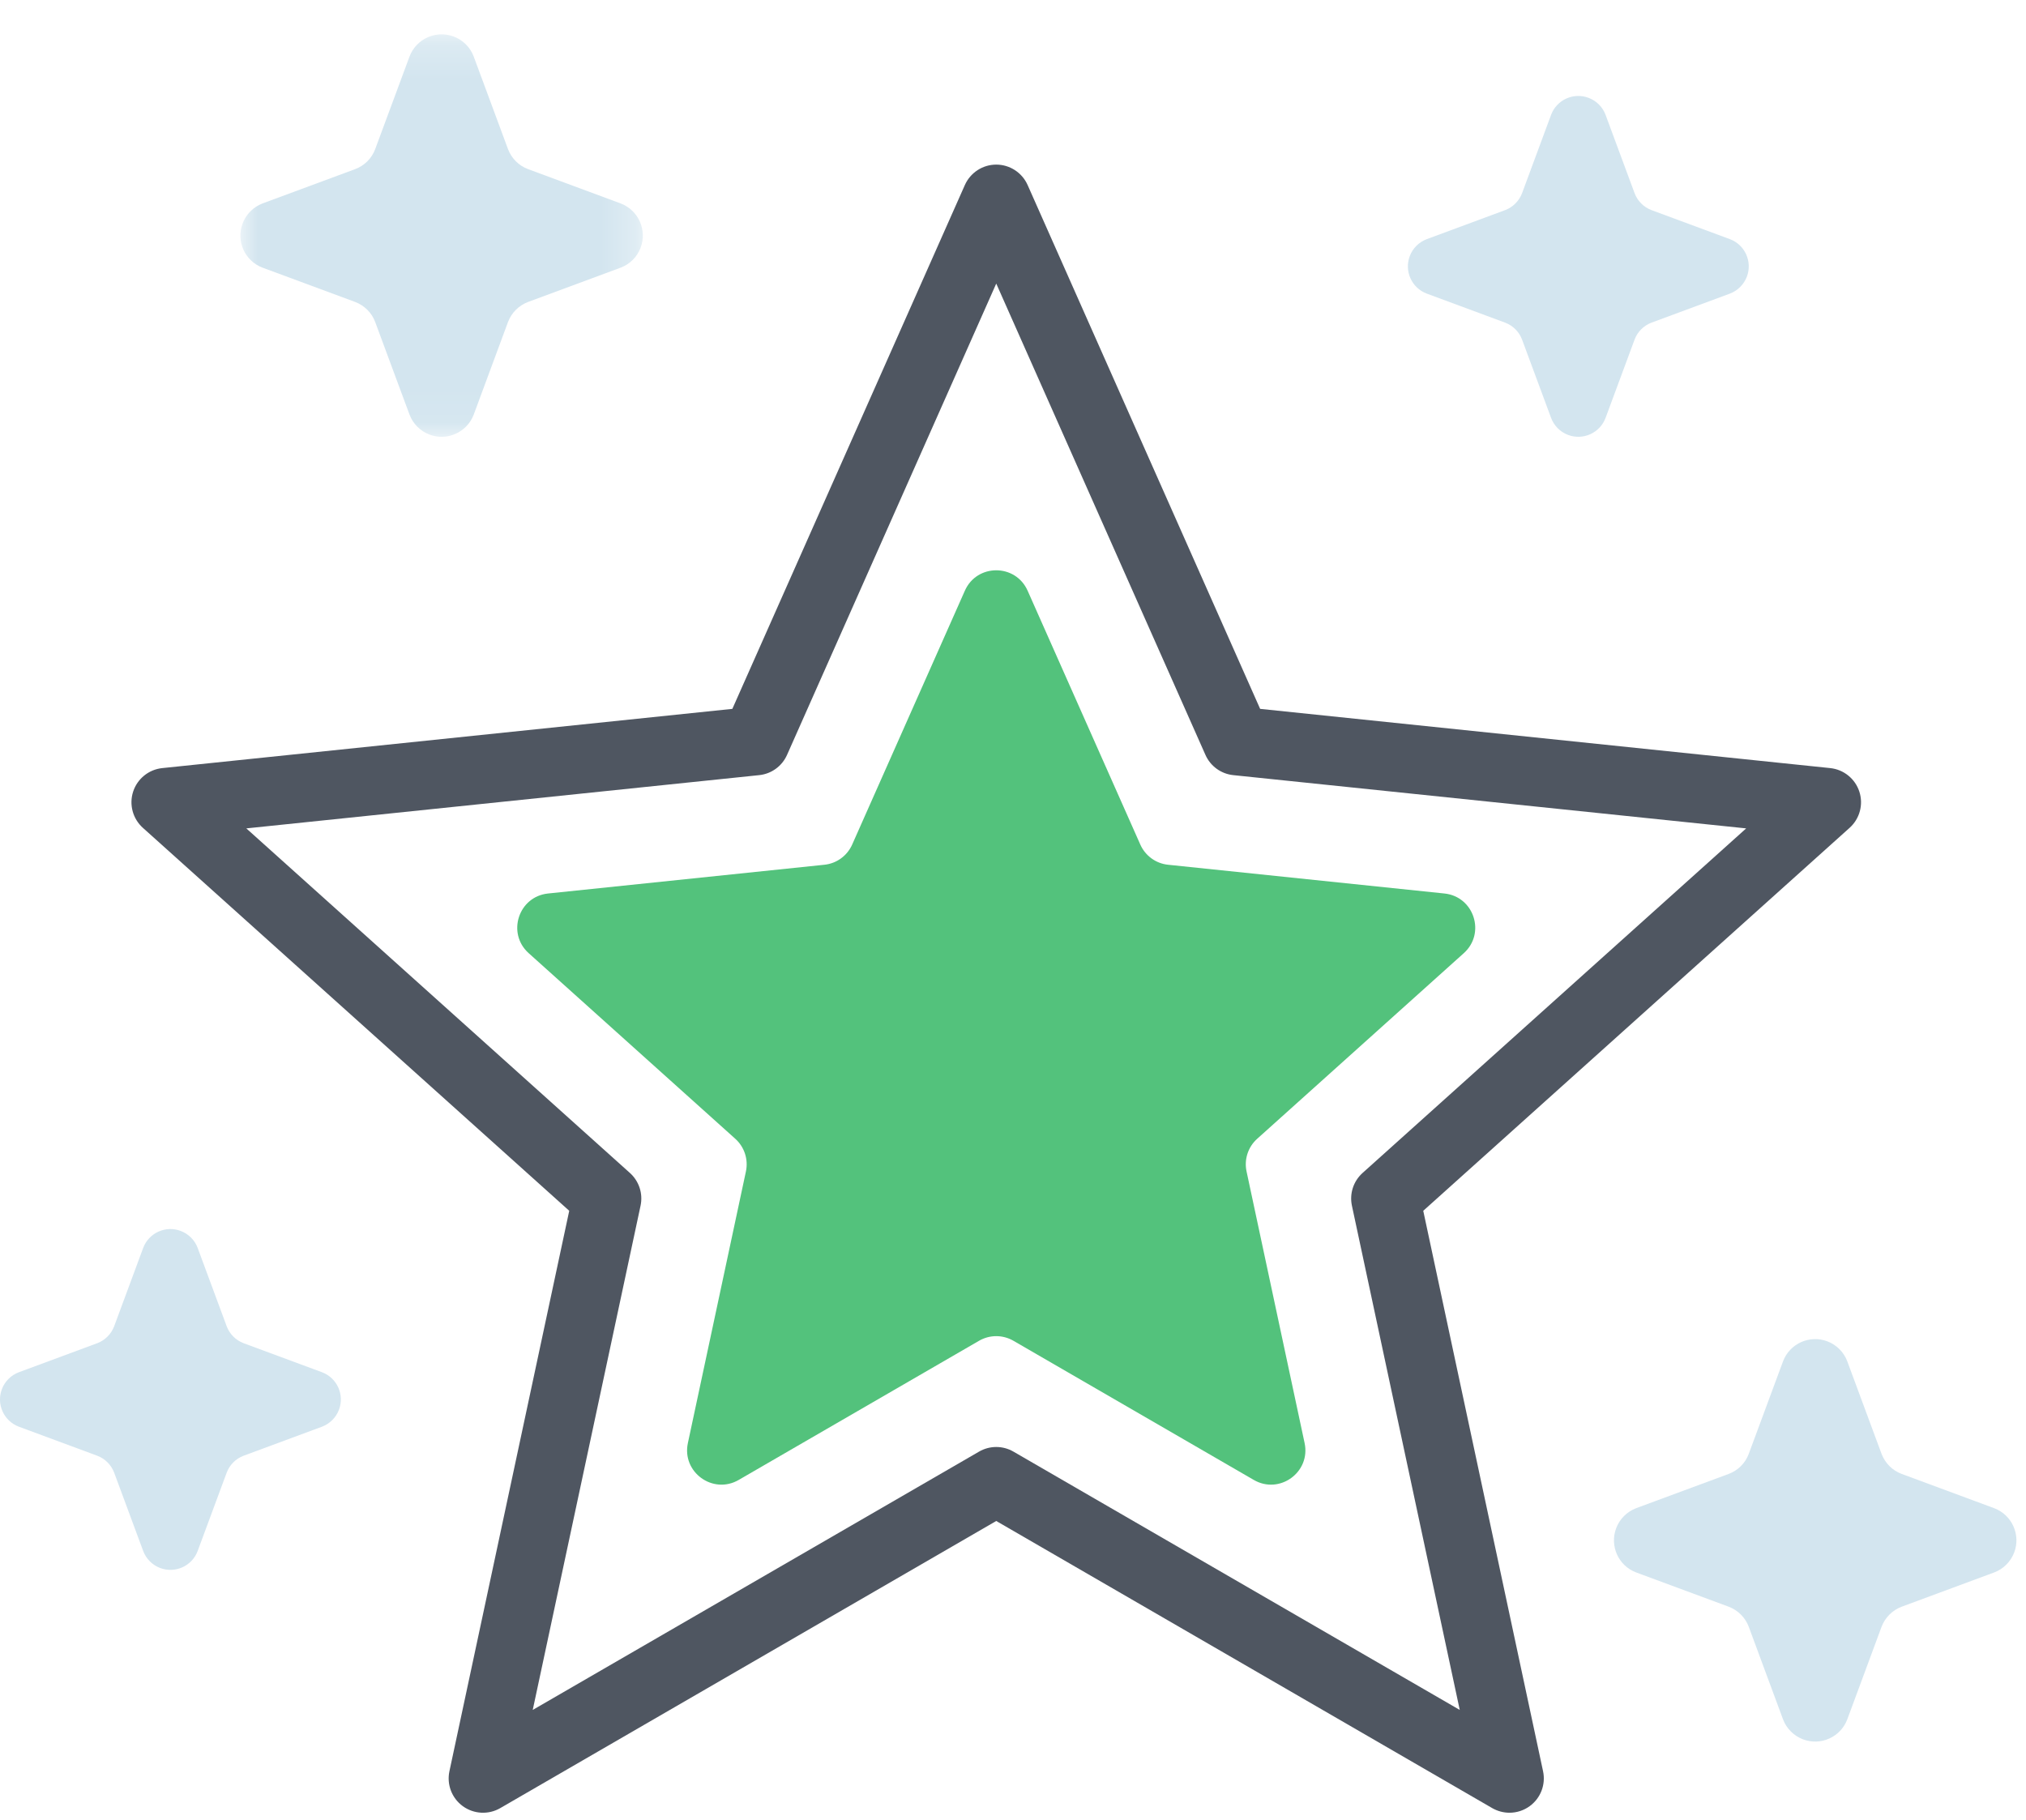 <?xml version="1.0" encoding="UTF-8"?>
<svg width="59px" height="53px" viewBox="0 0 59 53" version="1.1" xmlns="http://www.w3.org/2000/svg" xmlns:xlink="http://www.w3.org/1999/xlink">
    <!-- Generator: Sketch 49.3 (51167) - http://www.bohemiancoding.com/sketch -->
    <title>Icon/ Star</title>
    <desc>Created with Sketch.</desc>
    <defs>
        <polygon id="path-1" points="0 0.206 11.721 0.206 11.721 11.927 0 11.927"></polygon>
    </defs>
    <g id="Icon/-Star" stroke="none" stroke-width="1" fill="none" fill-rule="evenodd">
        <g id="Page-1">
            <g id="Group-3" transform="translate(7, 0.794)">
                <mask id="mask-2" fill="white">
                    <use xlink:href="#path-1"></use>
                </mask>
                <g id="Clip-2"></g>
                <path d="M6.795,0.852 L7.795,3.552 C7.897,3.819 8.108,4.031 8.376,4.131 L11.075,5.131 C11.591,5.328 11.851,5.905 11.655,6.421 C11.555,6.689 11.344,6.9 11.075,7.001 L8.376,8.001 C8.108,8.103 7.897,8.314 7.795,8.581 L6.795,11.282 C6.599,11.798 6.022,12.058 5.505,11.862 C5.239,11.76 5.027,11.549 4.926,11.282 L3.925,8.581 C3.825,8.314 3.612,8.103 3.345,8.001 L0.645,7.001 C0.13,6.806 -0.131,6.229 0.066,5.712 C0.167,5.445 0.379,5.233 0.645,5.131 L3.345,4.131 C3.612,4.031 3.825,3.819 3.925,3.552 L4.926,0.852 C5.122,0.335 5.699,0.076 6.215,0.271 C6.484,0.373 6.694,0.584 6.795,0.852" id="Fill-1" fill="#D3E5EF" mask="url(#mask-2)"></path>
            </g>
            <path d="M53.795,39.646 L54.795,42.346 C54.898,42.613 55.108,42.825 55.376,42.925 L58.075,43.925 C58.592,44.122 58.852,44.699 58.656,45.215 C58.554,45.483 58.343,45.694 58.075,45.795 L55.376,46.795 C55.108,46.897 54.898,47.108 54.795,47.375 L53.795,50.076 C53.599,50.592 53.023,50.852 52.505,50.656 C52.239,50.554 52.026,50.343 51.925,50.076 L50.925,47.375 C50.825,47.108 50.612,46.897 50.346,46.795 L47.645,45.795 C47.13,45.6 46.87,45.023 47.066,44.506 C47.166,44.239 47.379,44.027 47.645,43.925 L50.346,42.925 C50.612,42.825 50.825,42.613 50.925,42.346 L51.925,39.646 C52.121,39.129 52.699,38.87 53.215,39.065 C53.483,39.167 53.694,39.378 53.795,39.646" id="Fill-4" fill="#D3E5EF"></path>
            <path d="M46.755,3.341 L47.602,5.628 C47.688,5.854 47.866,6.033 48.093,6.119 L50.38,6.966 C50.817,7.132 51.037,7.62 50.871,8.058 C50.785,8.284 50.606,8.463 50.38,8.55 L48.093,9.397 C47.866,9.483 47.688,9.661 47.602,9.888 L46.755,12.174 C46.589,12.612 46.1,12.831 45.663,12.666 C45.436,12.58 45.257,12.401 45.171,12.174 L44.324,9.888 C44.238,9.661 44.059,9.483 43.833,9.397 L41.547,8.55 C41.109,8.384 40.889,7.895 41.055,7.457 C41.141,7.231 41.32,7.052 41.547,6.966 L43.833,6.119 C44.059,6.033 44.238,5.854 44.324,5.628 L45.171,3.341 C45.337,2.904 45.826,2.684 46.263,2.85 C46.49,2.936 46.669,3.114 46.755,3.341" id="Fill-6" fill="#D3E5EF"></path>
            <path d="M5.755,36.341 L6.602,38.628 C6.688,38.854 6.866,39.033 7.093,39.119 L9.38,39.966 C9.817,40.132 10.037,40.62 9.871,41.058 C9.785,41.284 9.606,41.463 9.38,41.55 L7.093,42.397 C6.866,42.483 6.688,42.661 6.602,42.888 L5.755,45.174 C5.589,45.612 5.1,45.831 4.663,45.666 C4.436,45.58 4.257,45.401 4.171,45.174 L3.324,42.888 C3.238,42.661 3.059,42.483 2.833,42.397 L0.547,41.55 C0.109,41.384 -0.111,40.895 0.055,40.457 C0.141,40.231 0.32,40.052 0.547,39.966 L2.833,39.119 C3.059,39.033 3.238,38.854 3.324,38.628 L4.171,36.341 C4.337,35.904 4.826,35.684 5.263,35.85 C5.49,35.936 5.669,36.114 5.755,36.341" id="Fill-8" fill="#D3E5EF"></path>
            <path d="M29.012,42.142 C29.185,42.142 29.358,42.187 29.513,42.277 L42.51,49.8 L39.37,35.115 C39.295,34.764 39.413,34.401 39.679,34.162 L50.851,24.126 L35.914,22.575 C35.558,22.538 35.249,22.313 35.104,21.985 L29.012,8.259 L22.92,21.985 C22.775,22.313 22.466,22.538 22.11,22.575 L7.173,24.126 L18.345,34.162 C18.611,34.401 18.729,34.764 18.654,35.115 L15.514,49.8 L28.511,42.277 C28.666,42.187 28.839,42.142 29.012,42.142 M43.958,52.794 C43.786,52.794 43.613,52.749 43.457,52.66 L29.012,44.297 L14.567,52.66 C14.225,52.858 13.798,52.835 13.478,52.603 C13.158,52.371 13.005,51.972 13.088,51.585 L16.577,35.263 L4.16,24.109 C3.866,23.844 3.755,23.432 3.877,23.056 C3.999,22.68 4.332,22.411 4.725,22.37 L21.327,20.645 L28.098,5.389 C28.259,5.028 28.616,4.794 29.012,4.794 C29.408,4.794 29.765,5.028 29.926,5.389 L36.697,20.645 L53.299,22.37 C53.692,22.411 54.025,22.68 54.147,23.056 C54.269,23.432 54.158,23.844 53.864,24.109 L41.447,35.263 L44.936,51.585 C45.019,51.972 44.866,52.371 44.546,52.603 C44.371,52.73 44.165,52.794 43.958,52.794" id="Fill-10" fill="#4F5661"></path>
            <path d="M28.511,39.049 L21.511,43.102 C20.761,43.536 19.851,42.875 20.032,42.028 L21.722,34.119 C21.797,33.769 21.679,33.405 21.413,33.166 L15.396,27.76 C14.751,27.181 15.098,26.111 15.961,26.022 L24.007,25.185 C24.363,25.149 24.672,24.923 24.817,24.596 L28.098,17.204 C28.449,16.411 29.574,16.411 29.926,17.204 L33.207,24.596 C33.352,24.923 33.661,25.149 34.017,25.185 L42.063,26.022 C42.926,26.111 43.273,27.181 42.628,27.76 L36.611,33.166 C36.344,33.405 36.226,33.769 36.302,34.119 L37.992,42.028 C38.173,42.875 37.263,43.536 36.513,43.102 L29.513,39.049 C29.203,38.869 28.821,38.869 28.511,39.049" id="Fill-12" fill="#53C27C"></path>
        </g>
    </g>
</svg>